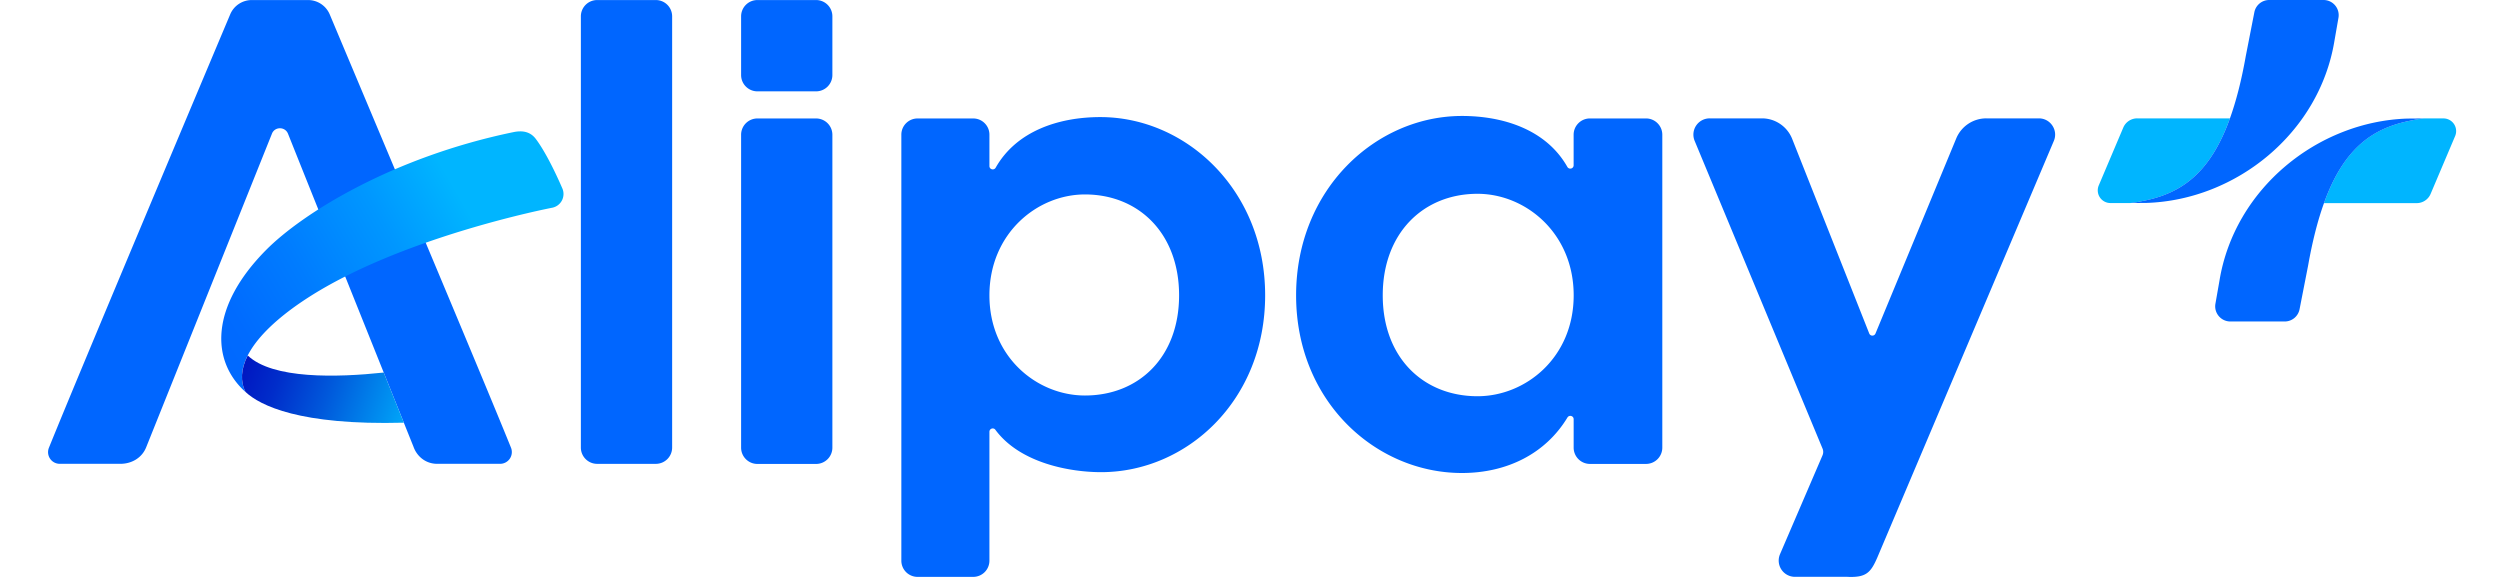 <?xml version="1.0" encoding="iso-8859-1"?>

<svg xmlns="http://www.w3.org/2000/svg" viewBox="0 0 104 24" fill="none" id="icon-alipay-plus-checkout">
   
   
    <g clip-path="url(#icon-alipay-plus-checkout_clip0_1226_143663)">
        <path
            d="M76.859 23.996h-2.19a.676.676 0 0 1-.62-.943l1.768-4.112a.36.36 0 0 0 .002-.277L70.5 5.866a.676.676 0 0 1 .622-.942h2.175c.547 0 1.04.33 1.25.835l3.213 8.114a.14.14 0 0 0 .26.002l3.368-8.136a1.353 1.353 0 0 1 1.242-.815h2.187c.486 0 .814.499.62.945l-7.336 17.313c-.275.635-.462.849-1.242.815v-.001zM37.496 23.324V5.602c0-.372.302-.674.674-.674h2.316c.372 0 .674.302.674.674v1.306c0 .145.19.192.261.066.872-1.538 2.647-2.103 4.355-2.103 3.552 0 6.854 3.02 6.854 7.414 0 4.391-3.273 7.357-6.826 7.357-1.247 0-3.355-.354-4.397-1.764-.078-.106-.247-.049-.247.083v5.363a.674.674 0 0 1-.674.674H38.17a.674.674 0 0 1-.674-.674zm7.637-6.871c2.239 0 3.917-1.594 3.917-4.168s-1.678-4.196-3.917-4.196c-1.986 0-3.973 1.622-3.973 4.196s1.986 4.168 3.973 4.168zM68.475 19.299h-2.333a.678.678 0 0 1-.678-.678v-1.183c0-.141-.185-.19-.259-.069-.908 1.504-2.517 2.308-4.388 2.308-3.577 0-6.899-2.97-6.899-7.39s3.322-7.463 6.9-7.463c1.719 0 3.506.568 4.383 2.118.071.126.262.078.262-.067v-1.27c0-.374.304-.678.678-.678h2.333c.374 0 .678.304.678.678V18.62a.678.678 0 0 1-.678.679h.001zm-3.01-7.013c0-2.59-2-4.224-4-4.224-2.253 0-3.943 1.632-3.943 4.224 0 2.592 1.69 4.197 3.943 4.197 2 0 4-1.605 4-4.197zM27.283.002h-2.44a.678.678 0 0 0-.679.678v17.938c0 .375.304.678.678.678h2.441a.678.678 0 0 0 .678-.678V.68a.678.678 0 0 0-.678-.678zM33.949 4.928h-2.44a.678.678 0 0 0-.679.678v13.016c0 .375.304.678.678.678h2.441a.678.678 0 0 0 .678-.678V5.606a.678.678 0 0 0-.678-.678zM33.949.002h-2.44a.678.678 0 0 0-.679.678v2.442c0 .374.304.678.678.678h2.441a.678.678 0 0 0 .678-.678V.68a.678.678 0 0 0-.678-.678z"
            fill="#06F"></path>
        <path
            d="M101.648 4.926h-.826c-.241.028-.284.038-.603.104-1.508.31-2.713 1.116-3.543 3.42h3.858c.253 0 .482-.152.58-.385l1.02-2.406a.528.528 0 0 0-.486-.733z"
            fill="#00B5FF"></path>
        <path
            d="M100.165 4.932c-3.74.113-7.21 2.908-7.836 6.75l-.167.952c-.068.386.23.74.622.74h2.26a.63.63 0 0 0 .618-.51l.356-1.82c.182-1.028.403-1.881.659-2.593.83-2.302 2.035-3.107 3.543-3.42.319-.066.362-.076.603-.103 0 0-.589.003-.657.005l-.001-.001z"
            fill="#06F"></path>
        <path
            d="M87.794 8.447h.826c.241-.028.284-.037.603-.103 1.508-.312 2.713-1.117 3.543-3.42h-3.858a.629.629 0 0 0-.58.384l-1.02 2.406a.528.528 0 0 0 .486.733z"
            fill="#00B5FF"></path>
        <path
            d="M89.277 8.442c3.74-.113 7.21-2.908 7.837-6.75L97.28.74A.631.631 0 0 0 96.66 0h-2.261a.63.63 0 0 0-.618.51l-.356 1.82c-.182 1.028-.403 1.881-.659 2.593-.83 2.302-2.035 3.107-3.543 3.42-.319.065-.362.076-.603.103 0 0 .59-.003.657-.005h.001zM11.313 5.56c.12-.3.547-.299.668.003.941 2.358 5.223 13.029 5.223 13.029.14.39.501.703.98.703h2.62a.489.489 0 0 0 .455-.667c-1.183-2.933-6.152-14.72-7.544-18.033a.978.978 0 0 0-.902-.593h-2.336a.974.974 0 0 0-.9.594C8.262 3.717 3.215 15.703 2.033 18.632a.486.486 0 0 0 .453.663h2.521c.468 0 .905-.246 1.08-.703l5.226-13.031z"
            fill="#06F"></path>
        <path
            d="M23.396 7.844c-.284-.66-.719-1.554-1.109-2.068-.217-.286-.528-.362-.925-.28-5.037 1.04-8.787 3.383-10.295 4.906-2.327 2.348-2.309 4.608-.85 5.908-.497-.971.223-2.325 2.34-3.758 3.938-2.666 10.4-3.908 10.414-3.91a.583.583 0 0 0 .425-.799v.001z"
            fill="url(#icon-alipay-plus-checkout_paint0_linear_1226_143663)"></path>
        <path
            d="M10.306 14.788c-.288.566-.314 1.083-.09 1.52.605.56 2.243 1.392 6.584 1.276l-.837-2.086c-1.943.208-4.623.28-5.657-.71z"
            fill="url(#icon-alipay-plus-checkout_paint1_linear_1226_143663)"></path>
    </g>
    <defs>
        <linearGradient id="icon-alipay-plus-checkout_paint0_linear_1226_143663" x1="4.834" y1="16.481" x2="19.145"
            y2="8.219" gradientUnits="userSpaceOnUse">
            <stop stop-color="#0055EF"></stop>
            <stop offset=".1" stop-color="#0057F1"></stop>
            <stop offset=".18" stop-color="#0060FA"></stop>
            <stop offset=".2" stop-color="#06F"></stop>
            <stop offset=".36" stop-color="#006BFF"></stop>
            <stop offset=".56" stop-color="#007CFF"></stop>
            <stop offset=".8" stop-color="#0097FF"></stop>
            <stop offset="1" stop-color="#00B5FF"></stop>
        </linearGradient>
        <linearGradient id="icon-alipay-plus-checkout_paint1_linear_1226_143663" x1="9.071" y1="14.562" x2="17.44"
            y2="17.607" gradientUnits="userSpaceOnUse">
            <stop stop-color="#000ABD"></stop>
            <stop offset=".11" stop-color="#0013C0"></stop>
            <stop offset=".31" stop-color="#002DCA"></stop>
            <stop offset=".55" stop-color="#0058DB"></stop>
            <stop offset=".84" stop-color="#0092F1"></stop>
            <stop offset="1" stop-color="#00B5FF"></stop>
        </linearGradient>
        <clipPath id="icon-alipay-plus-checkout_clip0_1226_143663">
            <path fill="#fff" transform="translate(2)" d="M0 0h100.176v24H0z"></path>
        </clipPath>
    </defs>
</svg>